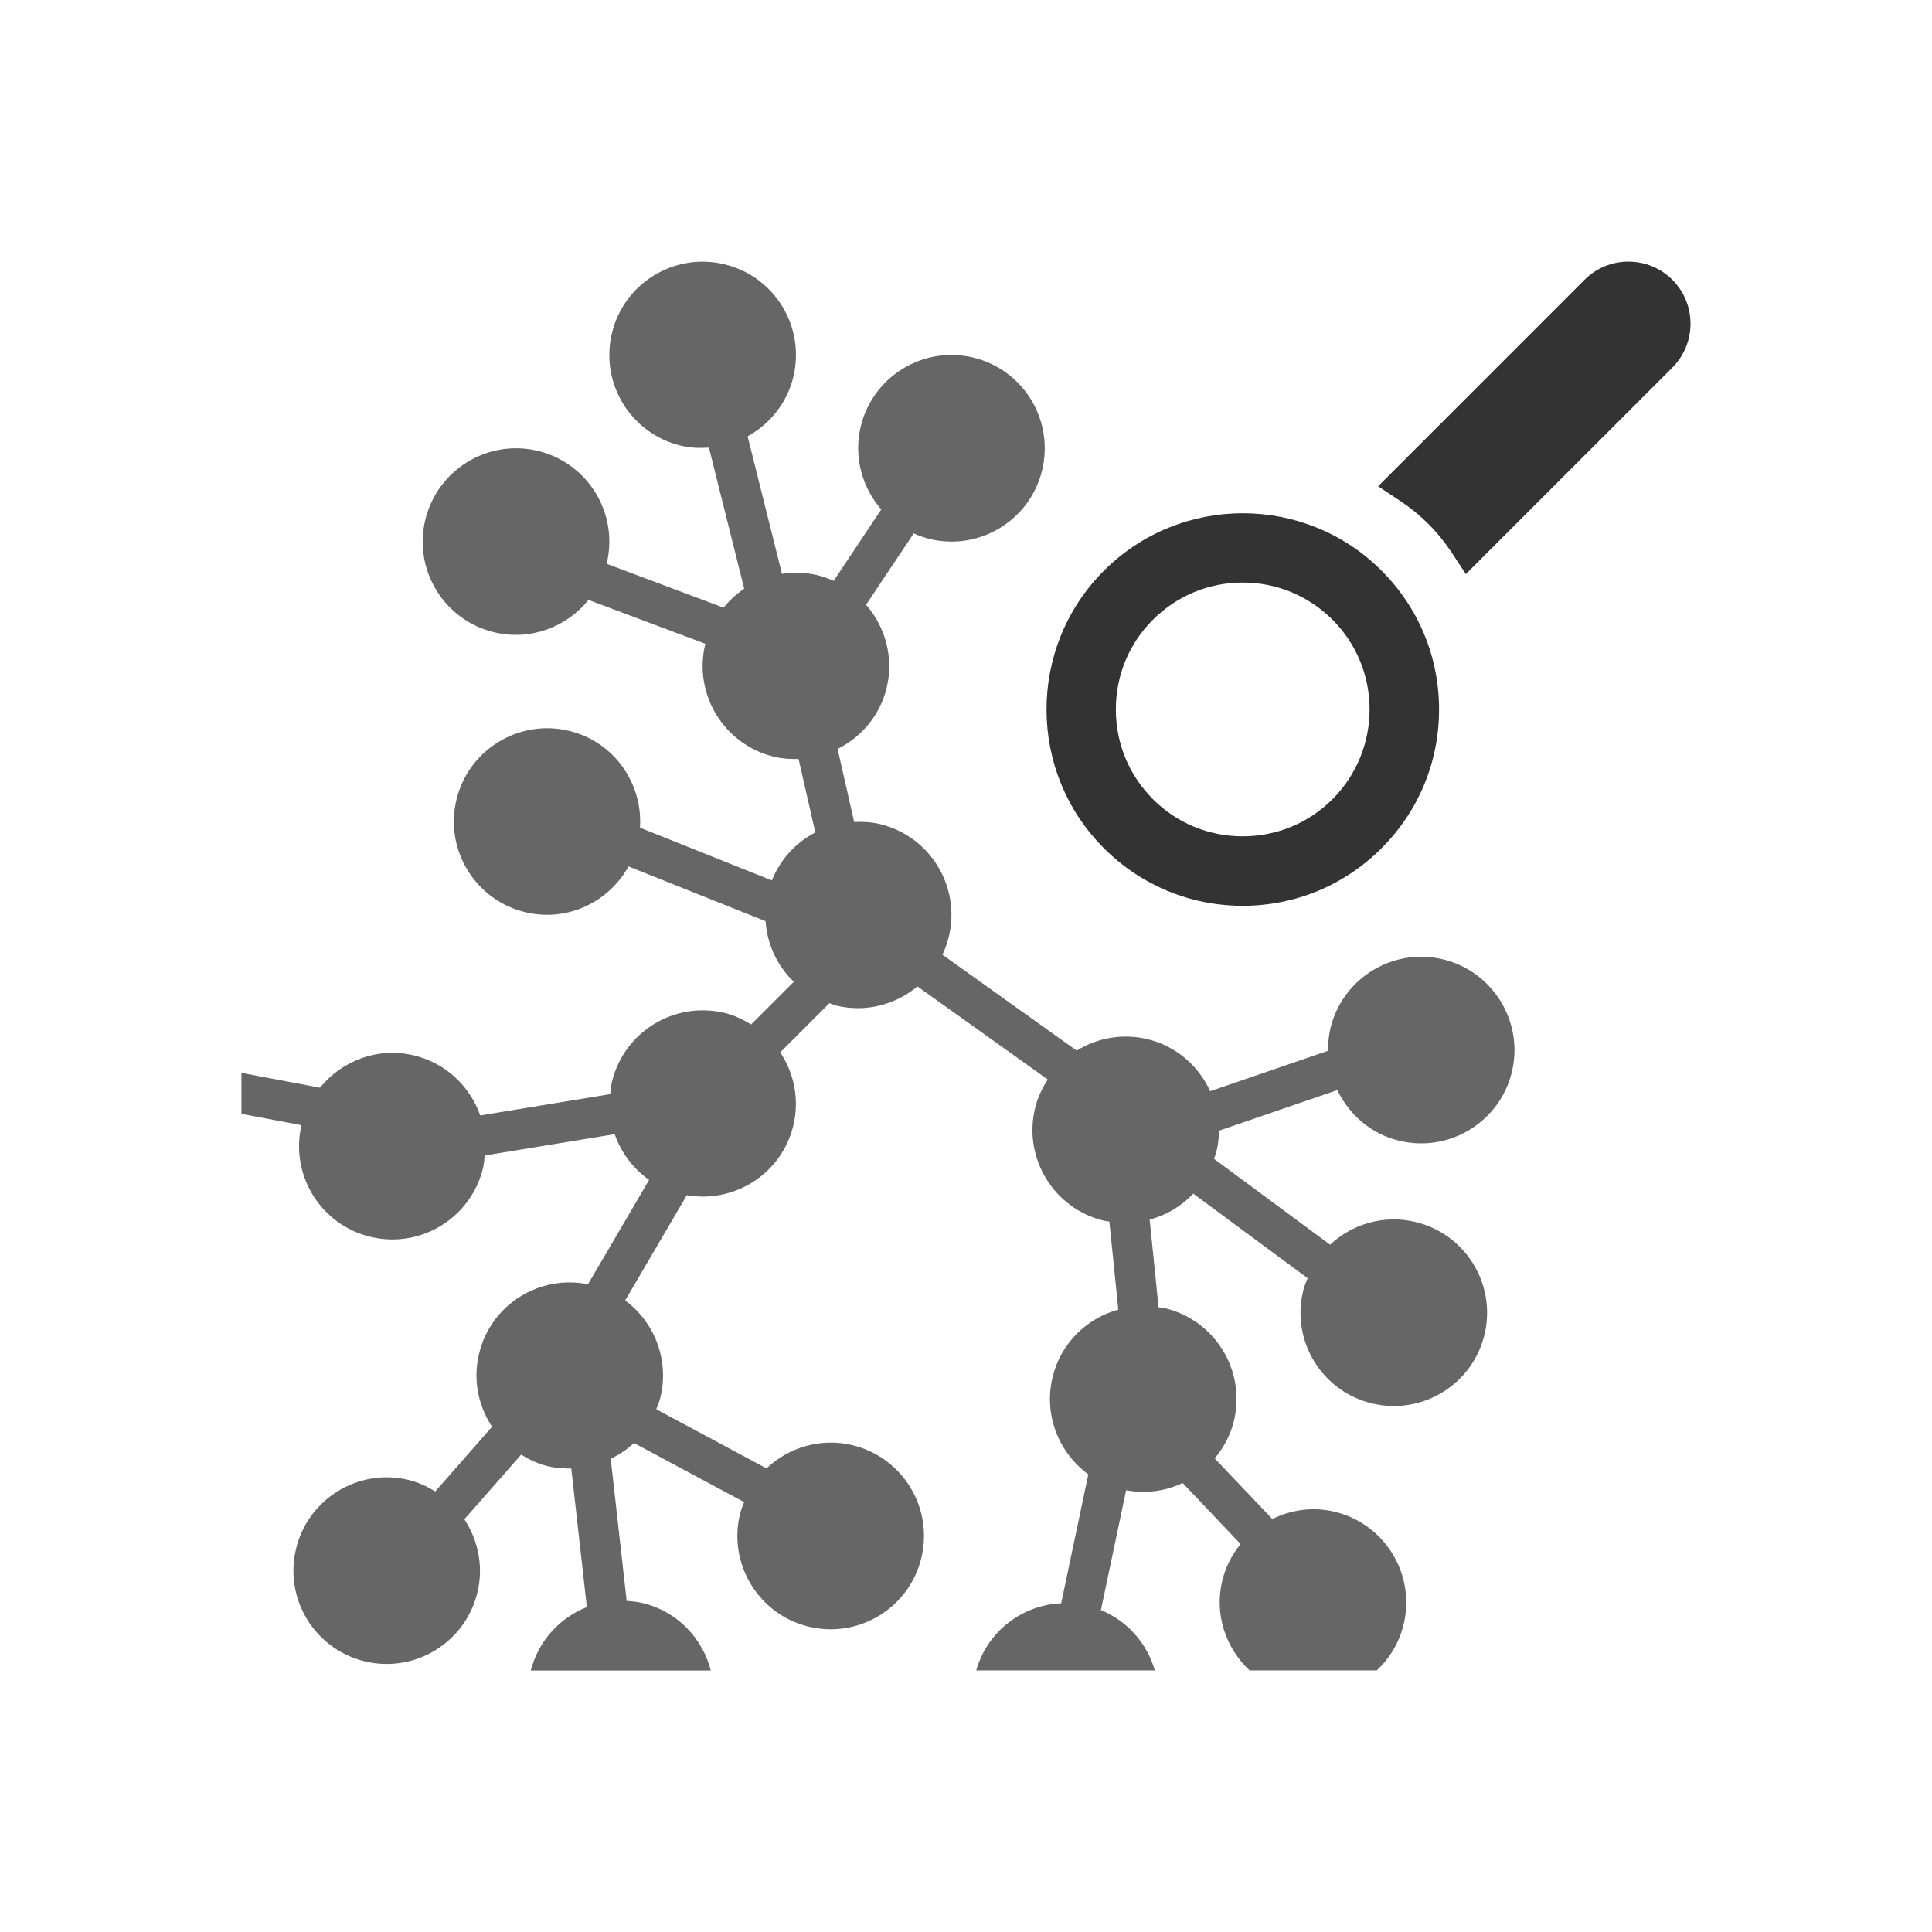 <?xml version="1.0" encoding="utf-8"?>
<!-- Generator: Adobe Illustrator 16.1.0, SVG Export Plug-In . SVG Version: 6.00 Build 0)  -->
<!DOCTYPE svg PUBLIC "-//W3C//DTD SVG 1.1//EN" "http://www.w3.org/Graphics/SVG/1.1/DTD/svg11.dtd">
<svg version="1.1" id="Layer_1" xmlns="http://www.w3.org/2000/svg" xmlns:xlink="http://www.w3.org/1999/xlink" x="0px" y="0px"
	 width="48px" height="48px" viewBox="0 0 48 48" enable-background="new 0 0 48 48" xml:space="preserve">
<g>
	<g>
		<path fill="#666666" d="M30.284,28.092l2.942-1.009c0.291,0.61,0.837,1.093,1.546,1.26c1.244,0.297,2.494-0.473,2.791-1.715
			c0.297-1.247-0.473-2.496-1.717-2.795c-1.246-0.296-2.496,0.474-2.793,1.719c-0.044,0.186-0.058,0.371-0.057,0.554l-2.929,1.004
			c-0.287-0.625-0.84-1.12-1.56-1.293c-0.625-0.148-1.251-0.029-1.757,0.285l-3.335-2.383c0.067-0.143,0.122-0.294,0.16-0.453
			c0.297-1.246-0.472-2.496-1.717-2.793c-0.214-0.051-0.427-0.061-0.636-0.051l-0.412-1.814c0.59-0.297,1.055-0.833,1.22-1.524
			c0.18-0.758-0.037-1.514-0.513-2.059l1.184-1.773c0.127,0.057,0.26,0.106,0.401,0.14c1.246,0.297,2.494-0.474,2.791-1.716
			c0.297-1.246-0.472-2.496-1.717-2.794c-1.246-0.295-2.496,0.474-2.792,1.719c-0.18,0.756,0.037,1.511,0.511,2.056l-1.183,1.774
			c-0.127-0.057-0.26-0.106-0.399-0.14c-0.3-0.071-0.599-0.077-0.885-0.034l-0.854-3.416c0.551-0.305,0.98-0.824,1.138-1.483
			c0.297-1.247-0.473-2.496-1.717-2.793c-1.246-0.297-2.497,0.473-2.793,1.718c-0.297,1.245,0.473,2.495,1.719,2.791
			c0.233,0.056,0.466,0.062,0.692,0.047l0.877,3.505c-0.193,0.13-0.365,0.288-0.514,0.471l-2.905-1.09
			c0.001-0.004,0.003-0.008,0.004-0.012c0.297-1.247-0.471-2.496-1.717-2.794c-1.246-0.297-2.496,0.475-2.793,1.719
			s0.473,2.496,1.719,2.79c0.898,0.214,1.793-0.132,2.337-0.805l2.904,1.09c-0.001,0.005-0.004,0.01-0.005,0.016
			c-0.297,1.244,0.473,2.495,1.719,2.792c0.202,0.048,0.403,0.059,0.601,0.053l0.416,1.826c-0.482,0.251-0.869,0.664-1.079,1.192
			l-3.277-1.311c0.073-1.108-0.651-2.141-1.768-2.407c-1.246-0.297-2.497,0.473-2.793,1.719c-0.297,1.243,0.473,2.494,1.719,2.79
			c1.035,0.247,2.066-0.251,2.557-1.139l3.405,1.361c0.039,0.577,0.292,1.111,0.702,1.506l-1.06,1.059
			c-0.203-0.124-0.422-0.229-0.667-0.287c-1.246-0.297-2.497,0.473-2.793,1.72c-0.024,0.1-0.03,0.199-0.04,0.298l-3.231,0.53
			c-0.252-0.72-0.85-1.301-1.646-1.492c-0.896-0.215-1.79,0.13-2.334,0.802l-1.953-0.368v1.018l1.492,0.281
			c-0.288,1.238,0.479,2.482,1.721,2.776c1.244,0.297,2.494-0.473,2.791-1.716c0.024-0.103,0.03-0.204,0.041-0.306l3.229-0.53
			c0.158,0.456,0.455,0.854,0.855,1.136l-1.519,2.593c-1.216-0.244-2.419,0.513-2.707,1.729c-0.155,0.647-0.017,1.295,0.324,1.811
			l-1.411,1.607c-0.204-0.125-0.424-0.229-0.669-0.287c-1.245-0.297-2.496,0.473-2.791,1.718c-0.299,1.245,0.471,2.495,1.717,2.792
			c1.246,0.296,2.496-0.475,2.791-1.718c0.155-0.649,0.015-1.297-0.325-1.813l1.41-1.605c0.205,0.125,0.426,0.229,0.671,0.288
			c0.193,0.046,0.386,0.058,0.575,0.055l0.387,3.444c-0.668,0.263-1.201,0.831-1.393,1.575h4.473
			c-0.209-0.803-0.832-1.47-1.695-1.676c-0.133-0.031-0.264-0.045-0.396-0.053l-0.396-3.53c0.21-0.104,0.407-0.231,0.577-0.393
			l2.738,1.468c-0.039,0.1-0.08,0.197-0.105,0.305c-0.297,1.243,0.474,2.495,1.718,2.792c1.246,0.295,2.495-0.474,2.791-1.717
			c0.298-1.247-0.471-2.497-1.717-2.795c-0.79-0.188-1.581,0.057-2.132,0.578l-2.738-1.469c0.038-0.099,0.079-0.195,0.104-0.302
			c0.222-0.933-0.153-1.866-0.877-2.402l1.532-2.615c1.195,0.207,2.361-0.54,2.647-1.736c0.155-0.65,0.015-1.297-0.327-1.812
			l1.223-1.223c0.06,0.02,0.115,0.047,0.177,0.062c0.735,0.176,1.469-0.028,2.01-0.477l3.237,2.312
			c-0.141,0.217-0.254,0.454-0.317,0.72c-0.297,1.242,0.473,2.493,1.719,2.79c0.043,0.01,0.085,0.01,0.128,0.018l0.223,2.188
			C27,32.754,26.352,33.371,26.15,34.22c-0.225,0.936,0.156,1.875,0.889,2.409l-0.674,3.203c-0.971,0.045-1.833,0.695-2.111,1.668
			h4.437c-0.192-0.666-0.673-1.225-1.339-1.498l0.626-2.977c0.493,0.093,0.979,0.021,1.405-0.18l1.439,1.516
			c-0.211,0.261-0.373,0.566-0.456,0.915c-0.201,0.838,0.091,1.674,0.679,2.224h3.161c0.319-0.299,0.559-0.69,0.668-1.147
			c0.297-1.248-0.472-2.497-1.717-2.795c-0.542-0.13-1.081-0.047-1.547,0.181l-1.431-1.506c0.222-0.266,0.394-0.579,0.479-0.938
			c0.297-1.247-0.473-2.496-1.717-2.794c-0.053-0.013-0.104-0.013-0.157-0.021l-0.221-2.179c0.415-0.111,0.789-0.333,1.084-0.645
			l2.84,2.1c-0.043,0.105-0.086,0.21-0.112,0.323c-0.299,1.243,0.471,2.494,1.717,2.789c1.245,0.298,2.494-0.472,2.791-1.714
			c0.297-1.247-0.472-2.497-1.717-2.795c-0.786-0.188-1.572,0.052-2.12,0.565l-2.885-2.134c0.02-0.061,0.047-0.118,0.062-0.182
			C30.266,28.437,30.282,28.264,30.284,28.092z"/>
	</g>
	<path fill="#333333" d="M27.427,14.178c-1.902,1.902-1.902,4.996,0,6.896c0.92,0.922,2.145,1.429,3.449,1.431
		c1.303-0.002,2.527-0.509,3.447-1.431c0.922-0.92,1.43-2.145,1.43-3.448s-0.508-2.528-1.43-3.45
		C32.423,12.275,29.329,12.277,27.427,14.178z M33.104,19.857c-0.594,0.595-1.385,0.921-2.229,0.921s-1.635-0.326-2.23-0.921v-0.002
		c-0.596-0.594-0.922-1.386-0.922-2.23c0-0.842,0.326-1.636,0.922-2.229c0.594-0.594,1.387-0.923,2.229-0.923
		c0.846,0,1.637,0.33,2.232,0.924C34.335,16.626,34.333,18.627,33.104,19.857z"/>
	<path fill="#333333" d="M40.458,6.5c-0.414,0-0.801,0.161-1.09,0.451l-5.129,5.13l0.551,0.366c0.248,0.164,0.48,0.353,0.695,0.568
		c0.217,0.216,0.408,0.451,0.57,0.695l0.363,0.553l5.129-5.128c0.604-0.603,0.604-1.581,0.002-2.185
		C41.259,6.661,40.87,6.5,40.458,6.5z"/>
</g>
</svg>
